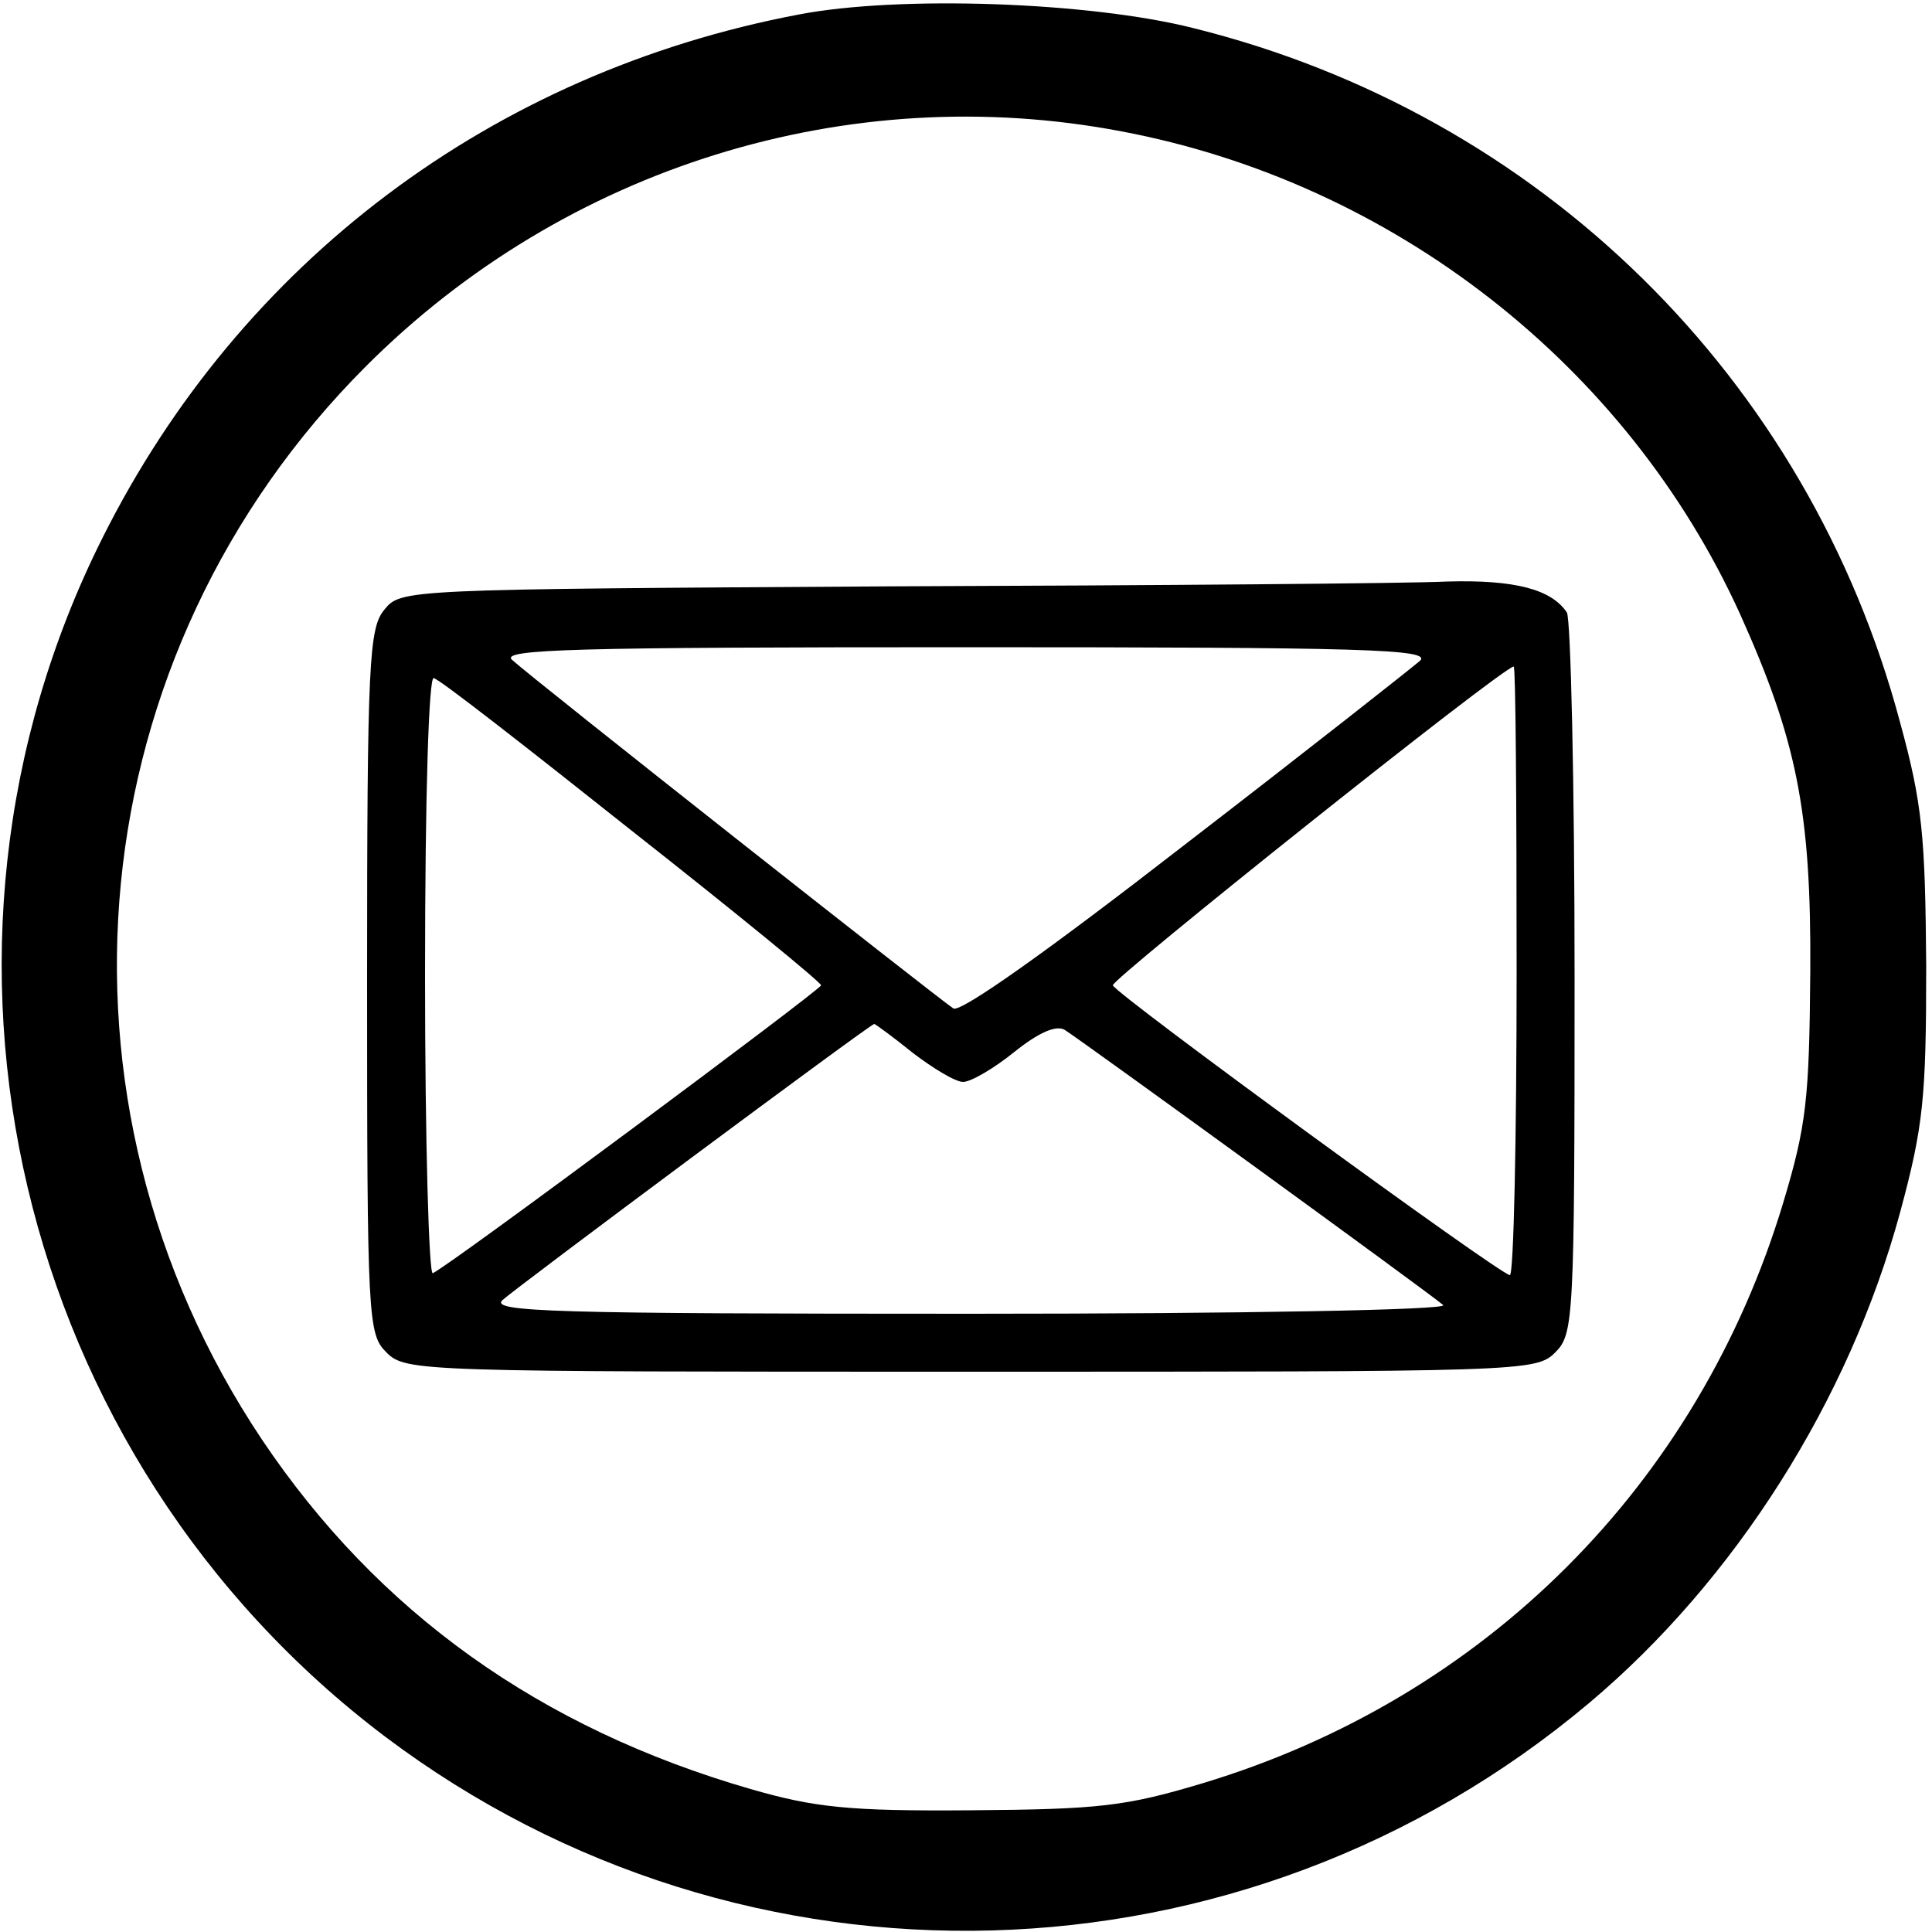 <?xml version="1.0" standalone="no"?>
<!DOCTYPE svg PUBLIC "-//W3C//DTD SVG 20010904//EN"
 "http://www.w3.org/TR/2001/REC-SVG-20010904/DTD/svg10.dtd">
<svg version="1.0" xmlns="http://www.w3.org/2000/svg"
 width="200pt" height="200pt" viewBox="0 0 200 200"
 preserveAspectRatio="xMidYMid meet">

<g transform="translate(0,200) scale(0.1,-0.1)"
fill="#000" stroke="none">
<path d="M827 1985 c-317 -60 -578 -256 -721 -542 -214 -427 -90 -952 293
-1241 372 -280 888 -266 1246 35 151 127 269 313 322 508 24 89 27 118 27 255
-1 135 -4 168 -27 252 -95 357 -373 630 -732 719 -107 27 -304 34 -408 14z
m334 -121 c281 -53 523 -242 640 -499 59 -131 74 -205 73 -370 -1 -133 -4
-160 -28 -240 -88 -292 -309 -513 -601 -601 -80 -24 -107 -27 -240 -28 -127
-1 -162 3 -228 22 -218 63 -386 183 -506 362 -235 352 -190 813 108 1111 206
206 499 297 782 243z"/>
<path d="M920 1393 c-501 -3 -505 -3 -522 -24 -16 -19 -18 -53 -18 -385 0
-351 1 -365 20 -384 20 -20 33 -20 605 -20 572 0 585 0 605 20 19 19 20 33 20
388 0 202 -4 372 -8 378 -16 24 -54 34 -124 32 -40 -2 -300 -4 -578 -5z m550
-77 c-8 -7 -117 -93 -243 -190 -143 -111 -232 -174 -240 -170 -14 9 -434 340
-457 361 -12 11 66 13 470 13 412 0 482 -2 470 -14z m100 -321 c0 -173 -3
-315 -7 -315 -11 1 -407 290 -411 300 -2 6 404 330 415 330 2 0 3 -142 3 -315z
m-916 145 c108 -85 196 -157 196 -160 -1 -5 -387 -292 -402 -298 -4 -2 -8 137
-8 308 0 191 4 310 9 308 6 -1 98 -73 205 -158z m291 -230 c21 -16 44 -30 52
-30 8 0 32 14 53 31 25 20 43 28 52 23 19 -12 381 -275 392 -285 6 -5 -207 -9
-489 -9 -432 0 -497 2 -485 14 14 13 381 286 385 286 1 0 19 -13 40 -30z"/>
</g>
</svg>
